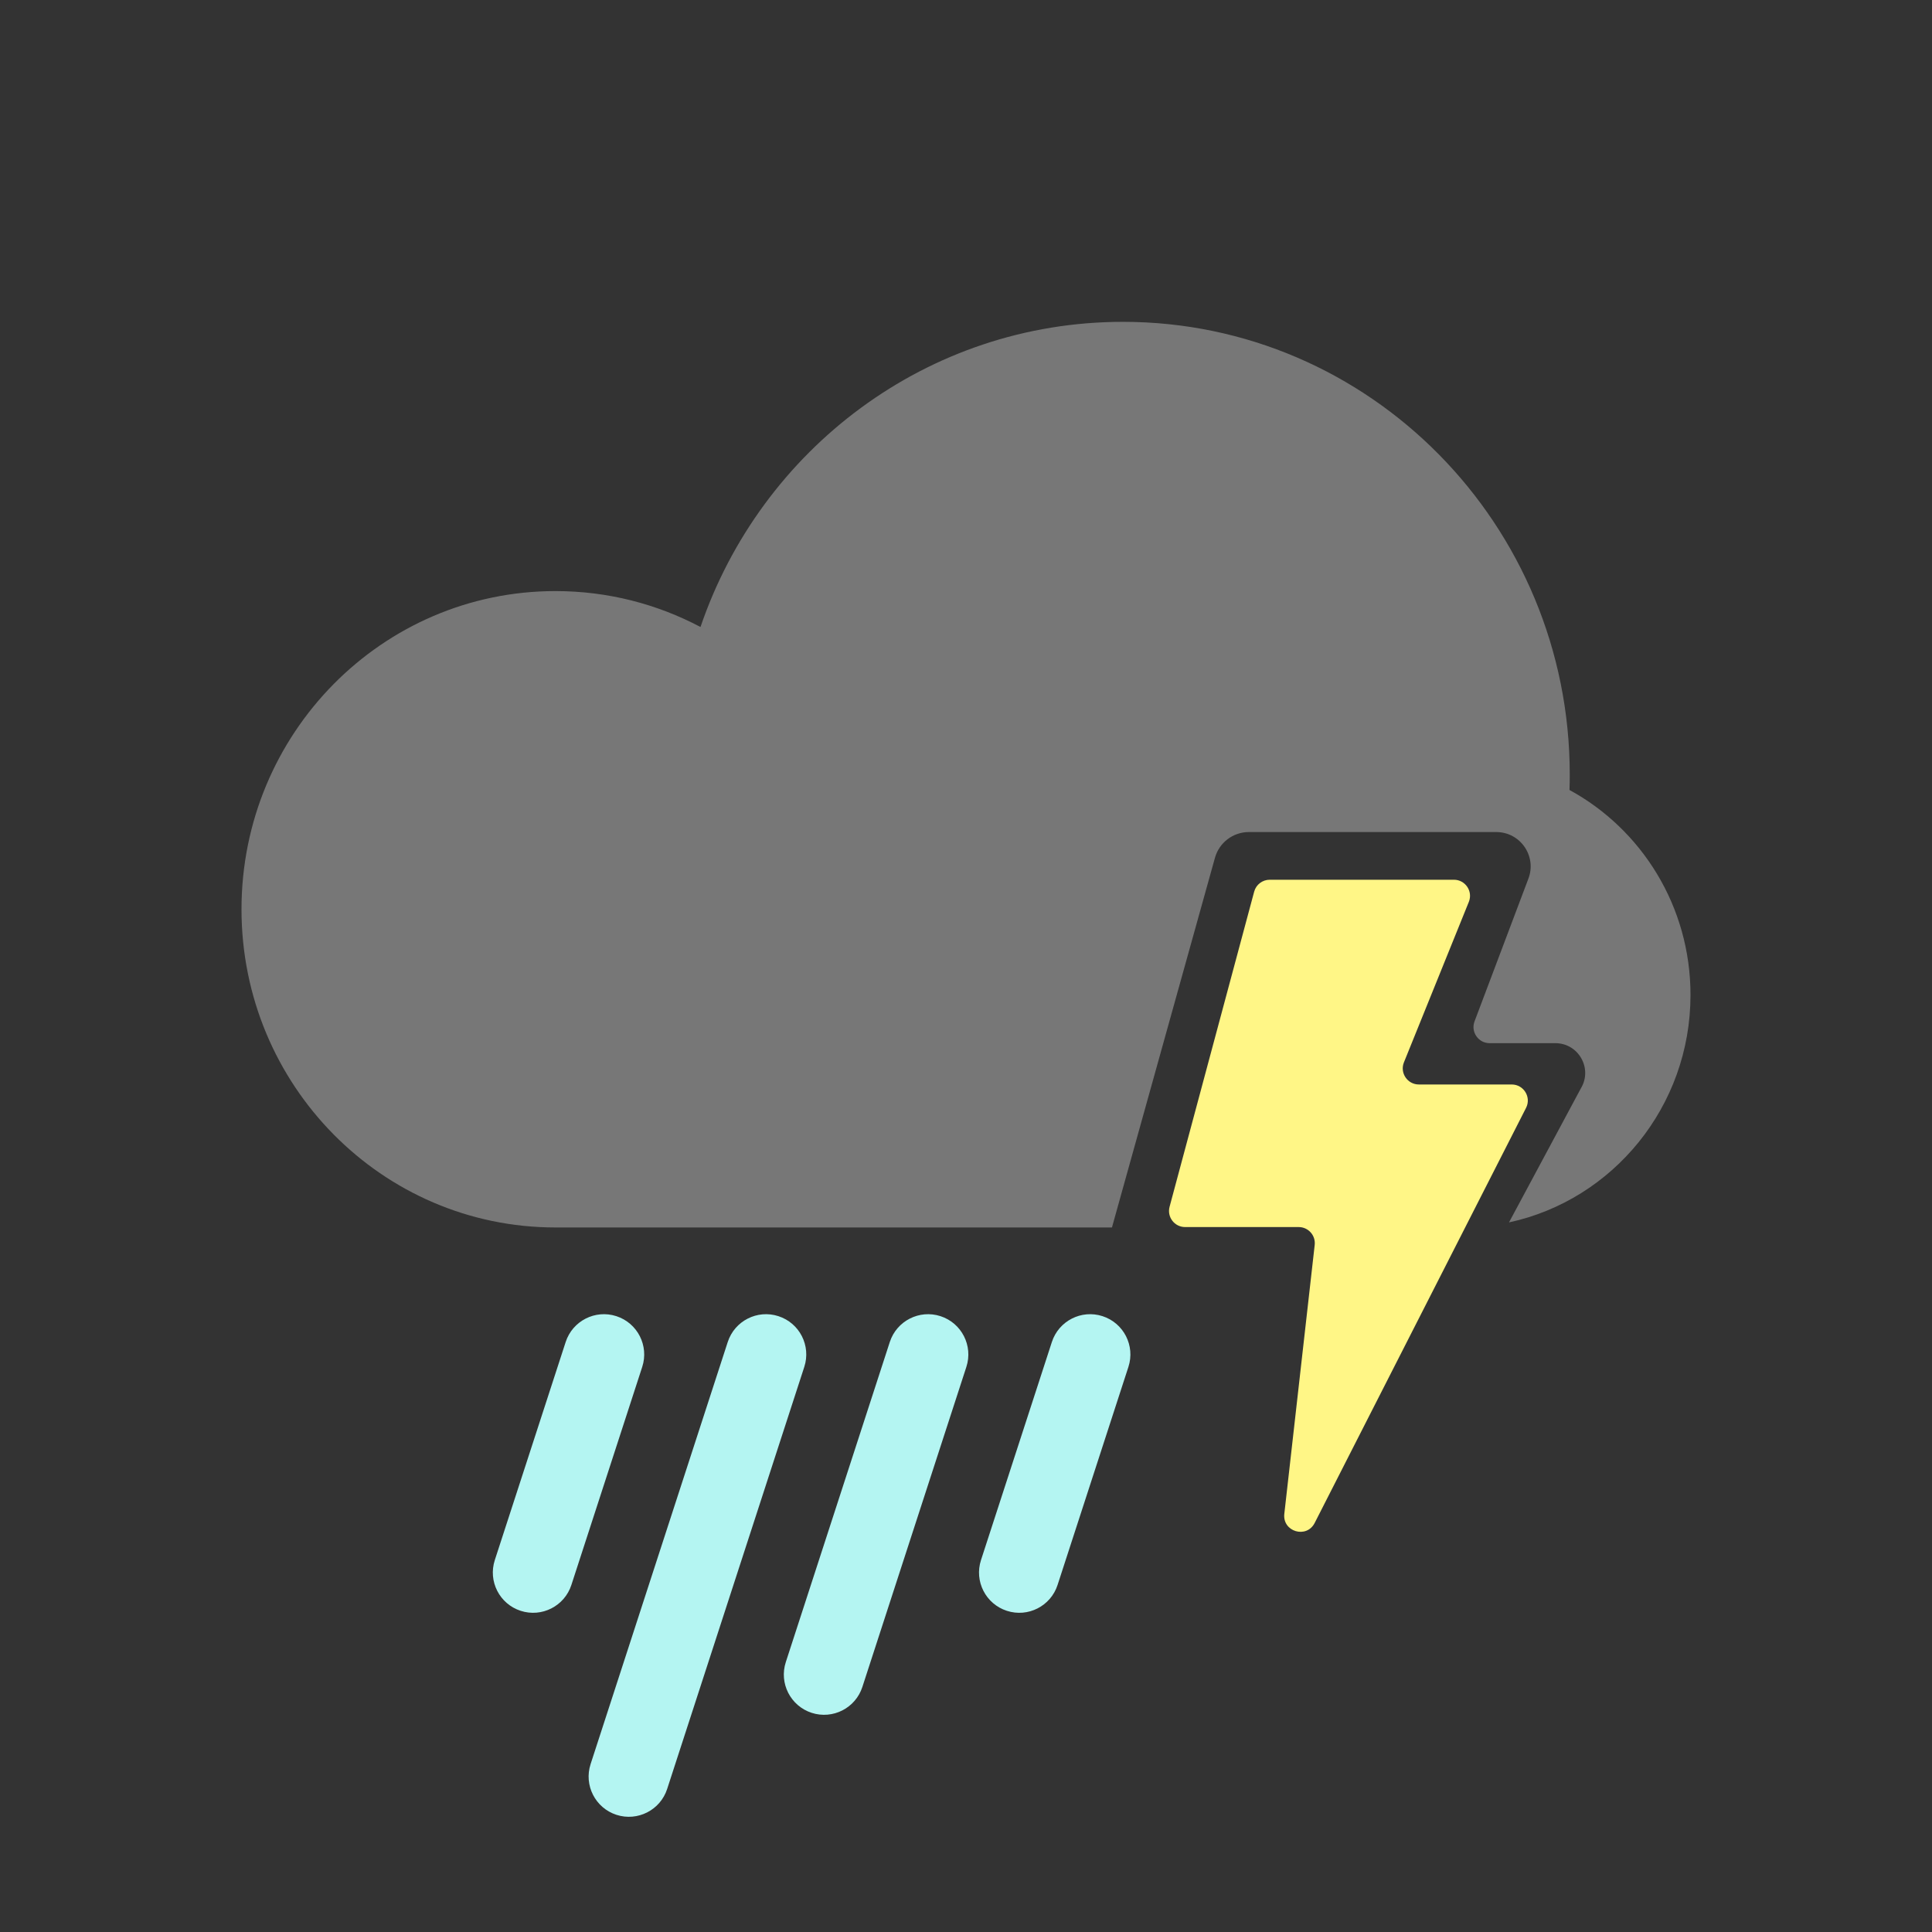 <svg width="120" height="120" viewBox="0 0 120 120" fill="none" xmlns="http://www.w3.org/2000/svg">
<rect x="0" y="0" width="120" height="120" fill="#333333" stroke="none"/>
<path fill-rule="evenodd" clip-rule="evenodd" d="M97.5 48.115C97.5 48.434 97.495 48.751 97.484 49.067C101.958 51.503 105 56.29 105 61.798C105 68.739 100.168 74.537 93.727 75.925L98.193 67.597C98.934 66.364 98.045 64.793 96.606 64.793H96.302H92.522C91.823 64.793 91.34 64.094 91.586 63.44L94.925 54.591C95.471 53.191 94.438 51.68 92.935 51.68H92.818H77.636H77.569C76.588 51.68 75.726 52.334 75.463 53.28L69.277 75.481L69.066 76.24H34.5C23.73 76.24 15 67.392 15 56.477C15 45.562 23.73 36.713 34.5 36.713C37.75 36.713 40.814 37.519 43.509 38.944C47.261 27.914 57.593 19.99 69.75 19.99C85.076 19.99 97.5 32.582 97.5 48.115Z" fill="#777777"/>
<path fill-rule="evenodd" clip-rule="evenodd" d="M35.135 83.355C35.562 82.042 36.972 81.323 38.285 81.75C39.598 82.176 40.317 83.587 39.89 84.9L35.489 98.446C35.062 99.759 33.652 100.478 32.339 100.051C31.025 99.625 30.307 98.214 30.733 96.901L35.135 83.355ZM48.351 81.75C47.038 81.323 45.628 82.042 45.201 83.355L36.683 109.571C36.256 110.885 36.975 112.295 38.288 112.722C39.601 113.148 41.012 112.43 41.438 111.117L49.956 84.9C50.383 83.587 49.665 82.176 48.351 81.75ZM58.418 81.75C57.105 81.323 55.694 82.042 55.267 83.355L48.808 103.236C48.381 104.55 49.1 105.96 50.413 106.387C51.726 106.813 53.136 106.095 53.563 104.781L60.023 84.9C60.449 83.587 59.731 82.177 58.418 81.75ZM68.483 81.75C67.17 81.323 65.76 82.042 65.333 83.355L60.931 96.901C60.505 98.214 61.223 99.625 62.537 100.051C63.85 100.478 65.26 99.76 65.687 98.446L70.088 84.9C70.515 83.587 69.796 82.177 68.483 81.75Z" fill="#B4F5F2"/>
<path fill-rule="evenodd" clip-rule="evenodd" d="M78.865 54.642C78.413 54.642 78.016 54.945 77.899 55.382L72.644 74.956C72.474 75.591 72.952 76.215 73.61 76.215H80.665C81.261 76.215 81.725 76.734 81.658 77.327L79.771 94.029C79.646 95.136 81.15 95.588 81.656 94.595L94.786 68.813C95.125 68.147 94.642 67.359 93.895 67.359H88.128C87.419 67.359 86.935 66.641 87.201 65.984L91.232 56.017C91.498 55.359 91.014 54.642 90.305 54.642H78.865Z" fill="#FFF686"/>
</svg>
